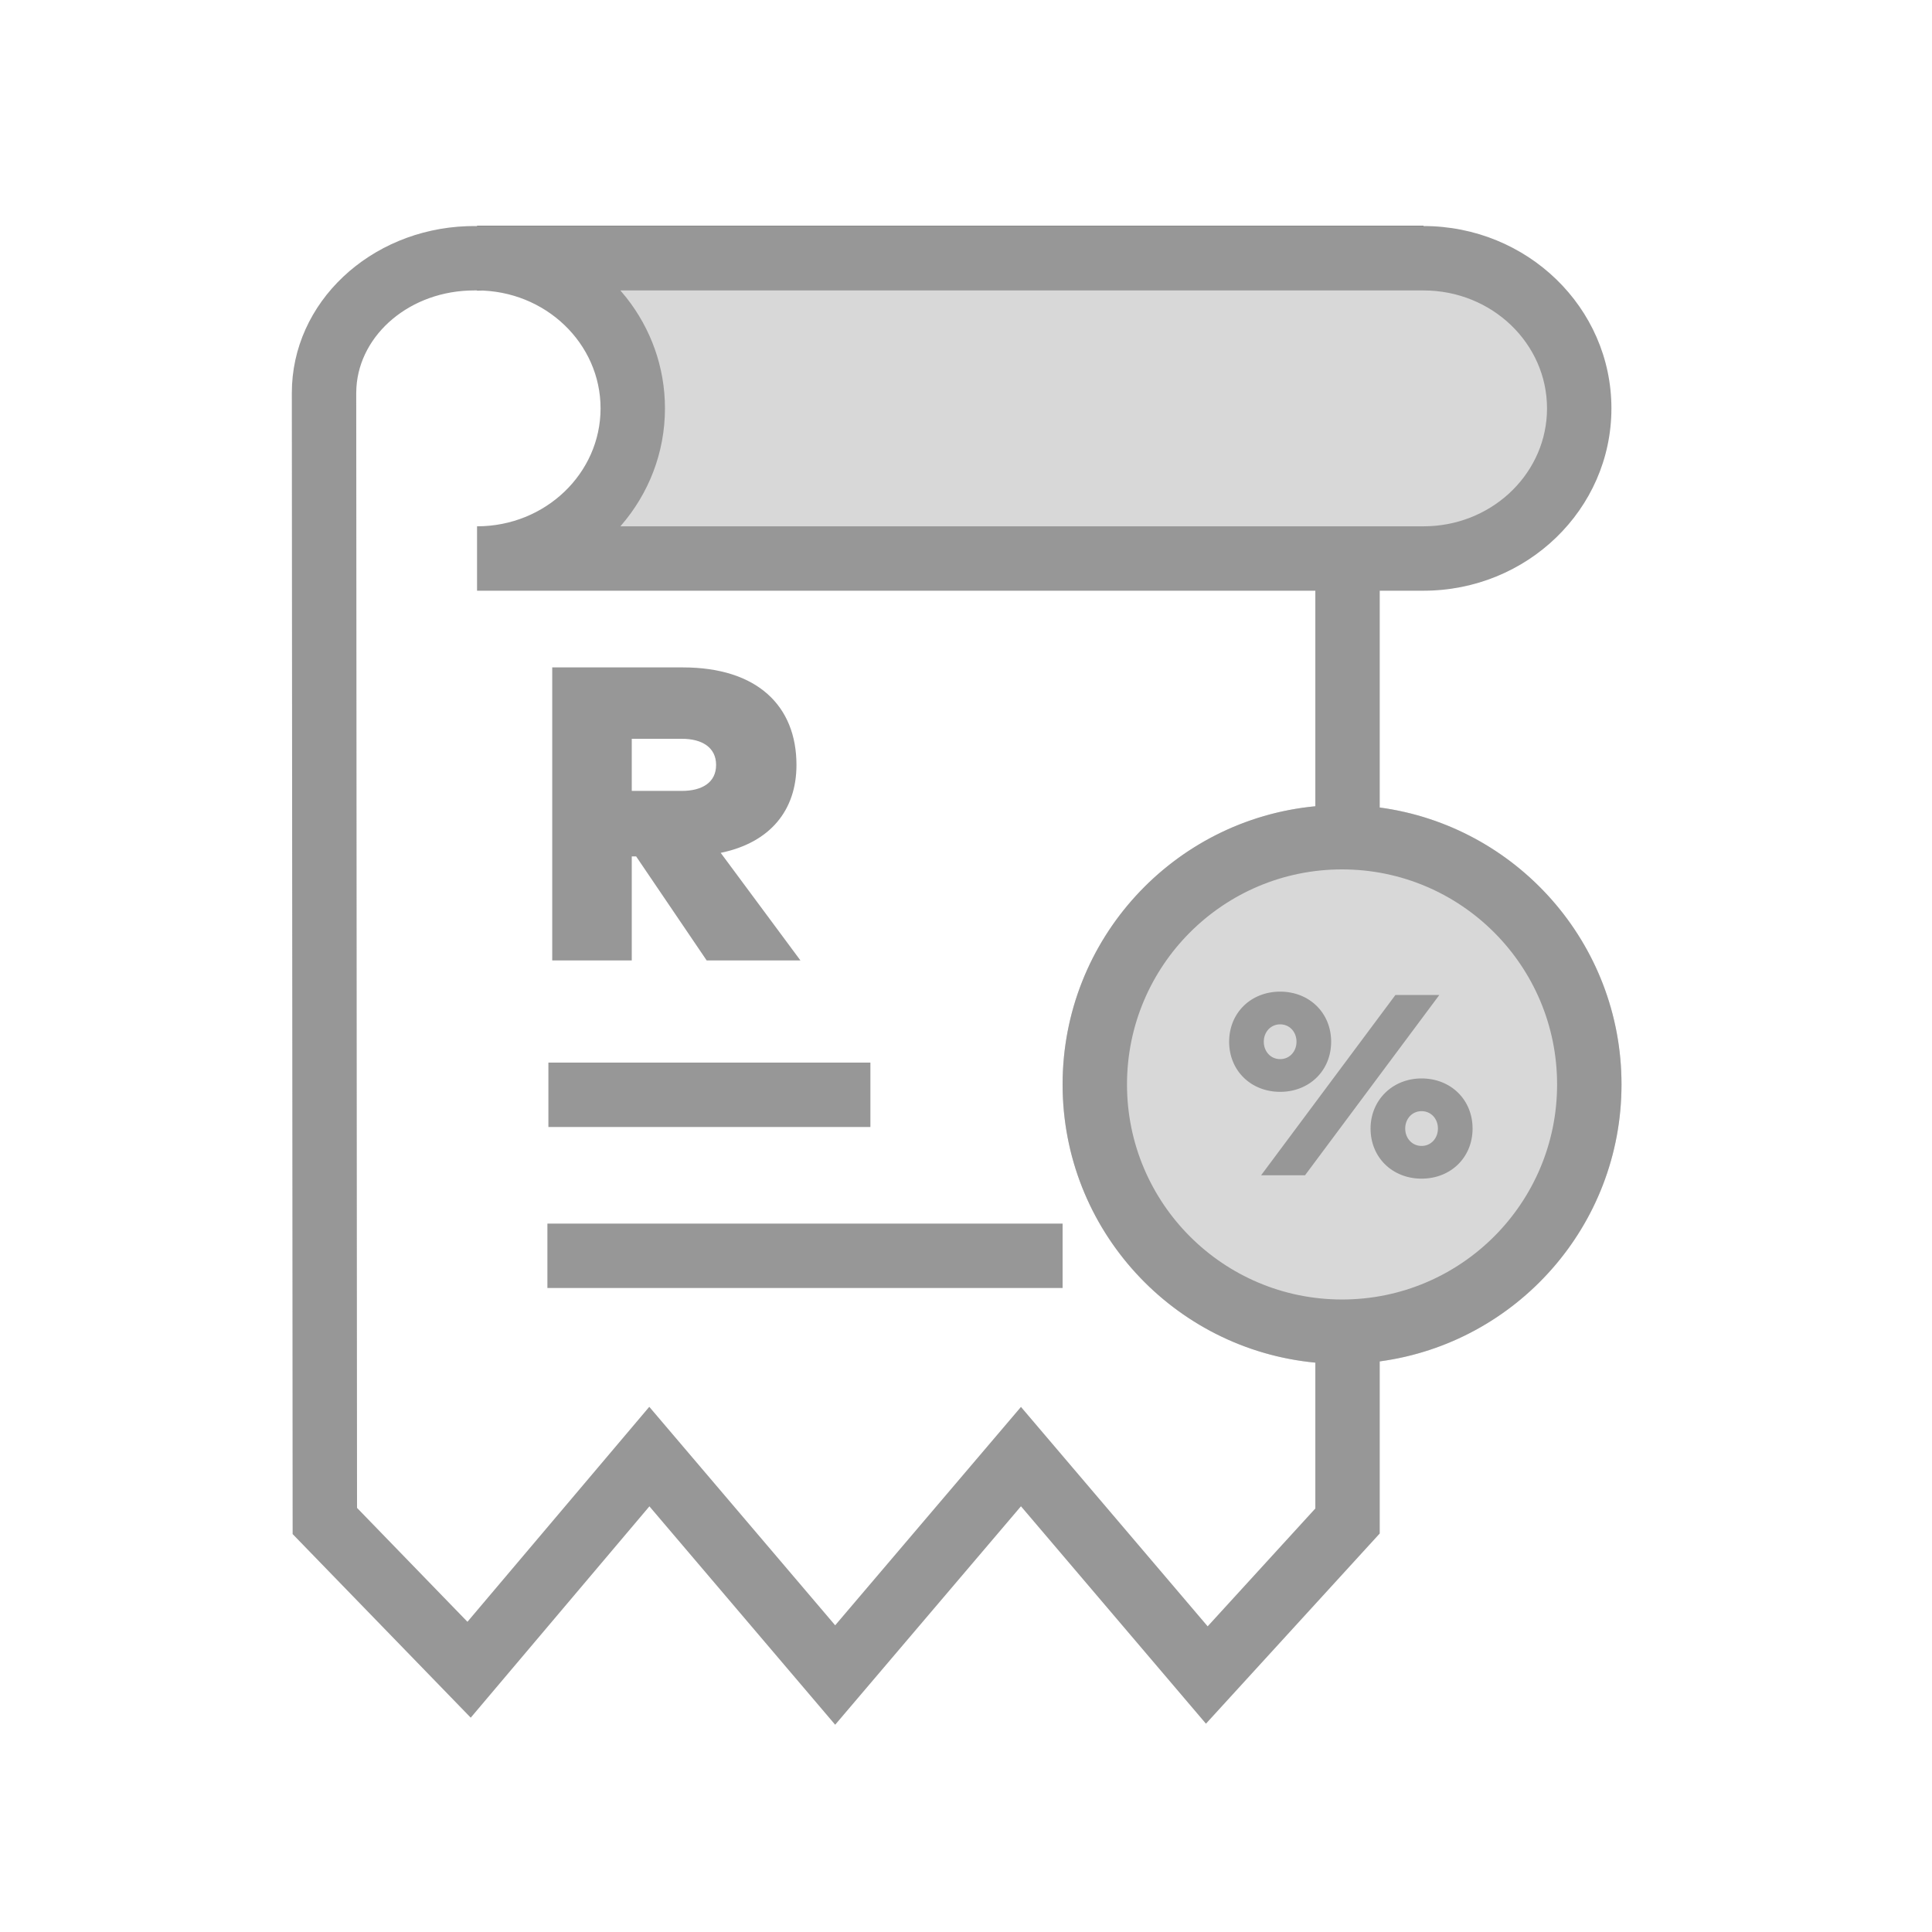 <svg width="60" height="60" viewBox="0 0 60 60" fill="none" xmlns="http://www.w3.org/2000/svg">
<rect width="60" height="60" fill="white"/>
<path d="M44.209 8.02L14.815 8.02" stroke="black" stroke-width="2"/>
<path fill-rule="evenodd" clip-rule="evenodd" d="M14.815 8.02C17.486 8.02 19.651 10.107 19.651 12.682C19.651 15.258 17.486 17.345 14.815 17.345H44.209C46.88 17.345 49.045 15.258 49.045 12.682C49.045 10.107 46.88 8.02 44.209 8.02H14.815V8.02Z" fill="#D8D8D8"/>
<circle cx="41.679" cy="33.679" r="8.679" fill="#D8D8D8"/>
<path fill-rule="evenodd" clip-rule="evenodd" d="M14.726 7.02H14.815H16.601H44.209C47.424 7.02 50.044 9.547 50.044 12.682C50.044 15.818 47.424 18.345 44.209 18.345H42.849V25.078C47.088 25.65 50.357 29.283 50.357 33.679C50.357 38.075 47.088 41.708 42.849 42.279V47.624L37.452 53.531L31.707 46.779L25.937 53.563L20.168 46.781L14.619 53.344L9.088 47.642L9.063 12.204C9.063 9.386 11.498 7.132 14.5 7.024L14.726 7.02ZM14.815 18.345H40.849L40.849 25.039C36.445 25.457 33 29.166 33 33.679C33 38.192 36.445 41.901 40.849 42.318L40.849 46.847L37.505 50.507L31.707 43.693L25.937 50.475L20.164 43.69L14.517 50.366L11.088 46.829L11.063 12.203L11.069 12.031C11.172 10.376 12.749 9.02 14.726 9.02H14.815C16.942 9.02 18.651 10.668 18.651 12.682C18.651 14.697 16.942 16.345 14.815 16.345V18.345ZM44.209 9.02L19.266 9.019L19.456 9.248C20.205 10.2 20.651 11.389 20.651 12.682C20.651 14.068 20.139 15.335 19.291 16.317L19.266 16.345L44.209 16.345C46.267 16.345 47.934 14.802 48.039 12.876L48.044 12.682C48.044 10.668 46.335 9.02 44.209 9.02ZM35 33.679C35 29.99 37.99 27 41.678 27C45.367 27 48.357 29.99 48.357 33.679C48.357 37.367 45.367 40.357 41.678 40.357C37.99 40.357 35 37.367 35 33.679ZM41.34 32.352C41.34 33.248 40.664 33.908 39.756 33.908C38.848 33.908 38.172 33.248 38.172 32.352C38.172 31.456 38.848 30.796 39.756 30.796C40.664 30.796 41.34 31.456 41.34 32.352ZM44.7 30.9L40.528 36.5H39.164L43.336 30.9H44.7ZM39.756 32.892C39.46 32.892 39.248 32.652 39.248 32.352C39.248 32.052 39.46 31.812 39.756 31.812C40.052 31.812 40.264 32.048 40.264 32.352C40.264 32.652 40.052 32.892 39.756 32.892ZM45.732 35.048C45.732 35.944 45.056 36.604 44.148 36.604C43.24 36.604 42.564 35.944 42.564 35.048C42.564 34.172 43.24 33.492 44.148 33.492C45.056 33.492 45.732 34.152 45.732 35.048ZM44.148 35.588C43.852 35.588 43.64 35.348 43.64 35.048C43.64 34.748 43.852 34.508 44.148 34.508C44.444 34.508 44.656 34.744 44.656 35.048C44.656 35.348 44.444 35.588 44.148 35.588ZM19.62 29.828V26.597H19.756L21.947 29.828H24.859L22.382 26.486C23.923 26.168 24.735 25.16 24.735 23.756C24.735 21.924 23.52 20.727 21.206 20.727H17.15V29.828H19.62ZM21.18 24.562H19.62V22.944H21.18C21.791 22.944 22.239 23.204 22.239 23.756C22.239 24.309 21.791 24.562 21.18 24.562ZM17 38H33V40H17V38ZM27.031 35V33H17.031V35H27.031Z" fill="#979797"/>
</svg>
